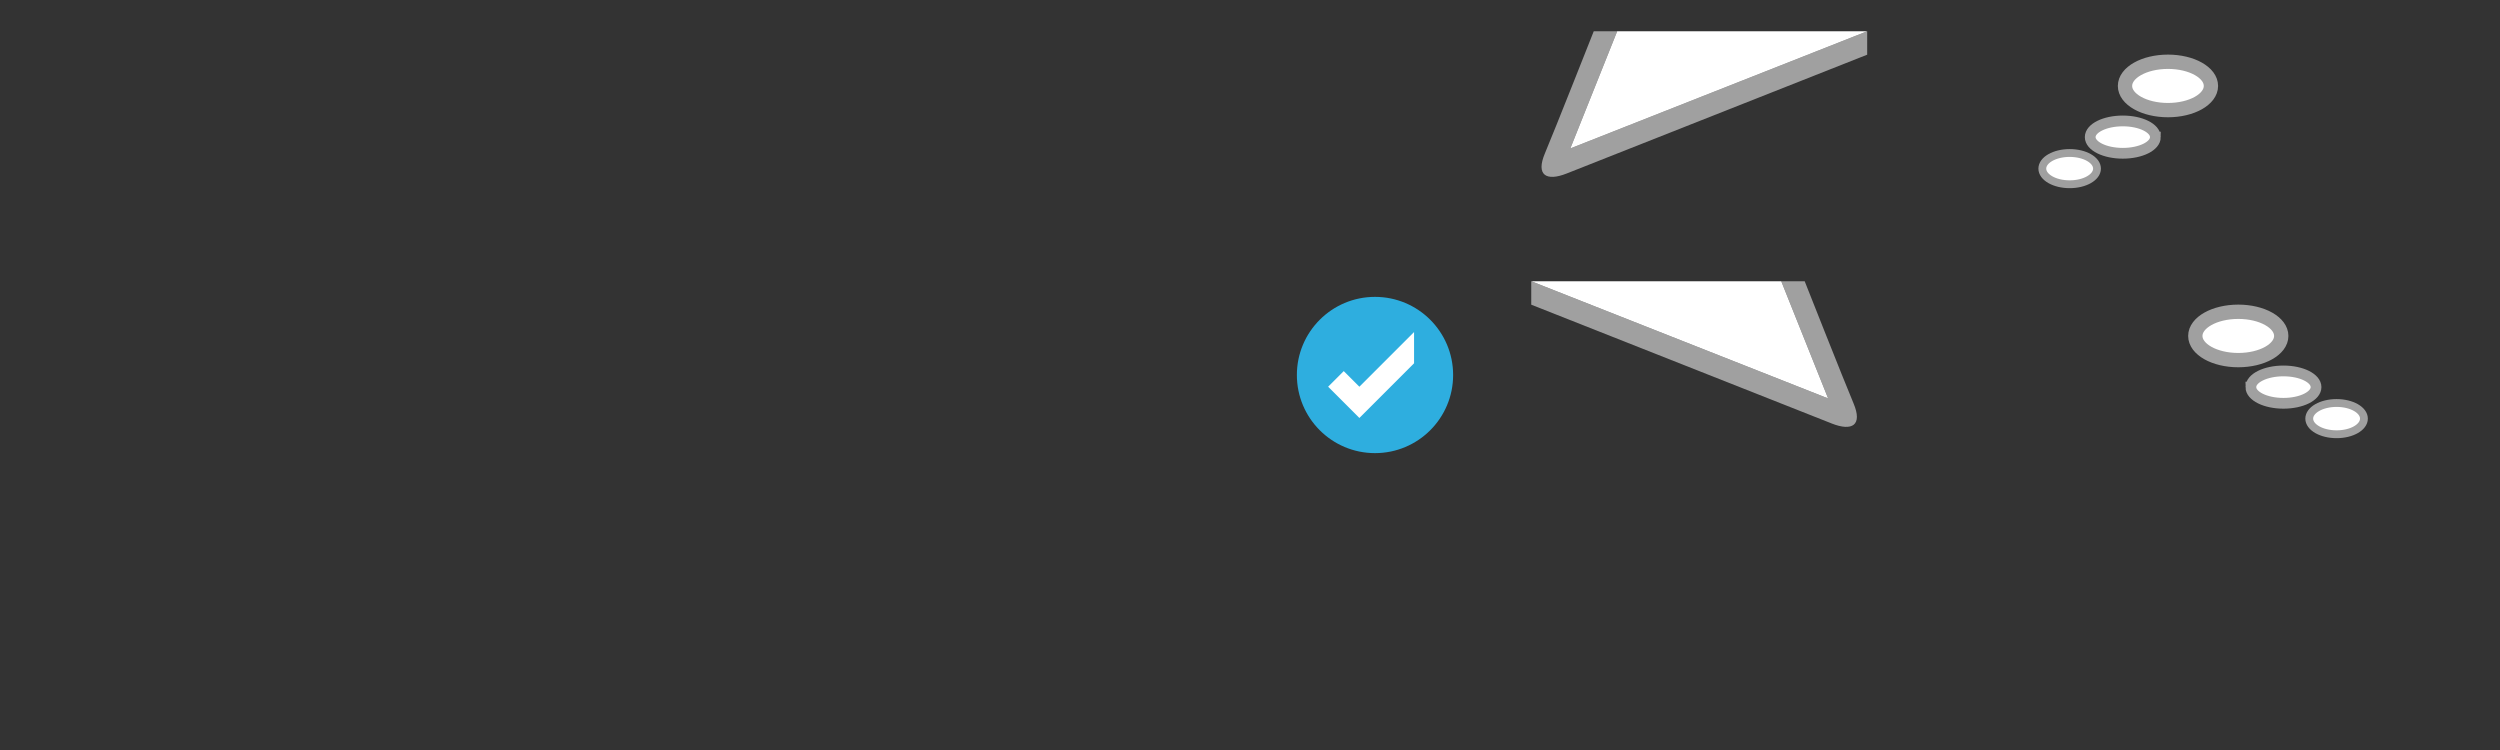 <svg width="320" height="96" viewBox="0 0 320 96" xmlns="http://www.w3.org/2000/svg">
    <rect x="0" y="0" width="320" height="96" fill="#333333" stroke="none"/>
    <title>
        icons
    </title>
    <g fill="none" fill-rule="evenodd">
        <g stroke="#A0A0A0" fill="#FFF">
            <path d="M268.417 21.584c0 1.104-1.568 2-3.5 2-1.934 0-3.5-.896-3.5-2 0-1.105 1.566-2 3.5-2 1.932 0 3.5.895 3.5 2z" stroke-width="1.002"/>
            <path d="M275.89 17.55c0 1.144-1.87 2.07-4.172 2.07-2.304 0-4.172-.926-4.172-2.07 0-1.144 1.868-2.07 4.172-2.07 2.303 0 4.17.926 4.17 2.07z" stroke-width="1.376"/>
            <path d="M283 11c0 1.71-2.462 3.095-5.5 3.095S272 12.71 272 11c0-1.71 2.462-3.095 5.5-3.095S283 9.29 283 11z" stroke-width="1.832"/>
        </g>
        <g stroke="#A0A0A0" fill="#FFF">
            <path d="M295.583 53.584c0 1.105 1.568 2 3.5 2 1.934 0 3.5-.895 3.5-2s-1.566-2-3.5-2c-1.932 0-3.5.895-3.5 2z" stroke-width="1.002"/>
            <path d="M288.11 49.55c0 1.144 1.87 2.072 4.172 2.072 2.304 0 4.172-.928 4.172-2.072 0-1.143-1.868-2.07-4.172-2.07-2.303 0-4.17.927-4.17 2.07z" stroke-width="1.376"/>
            <path d="M281 43c0 1.71 2.462 3.095 5.5 3.095S292 44.71 292 43c0-1.71-2.462-3.094-5.5-3.094S281 41.29 281 43z" stroke-width="1.832"/>
        </g>
        <path d="M204 4s-5.056 12.797-6.25 15.623c-1.192 2.825.19 3.61 2.773 2.59C203.105 21.19 239 7 239 7V4l-38 15 6-15h-3z" fill="#A0A0A0"/>
        <path fill="#FFF" d="M201 19l6-15h32z"/>
        <path d="M231 36s5.056 12.797 6.25 15.623c1.192 2.825-.19 3.61-2.773 2.59C231.895 53.19 196 39 196 39v-3l38 15-6-15h3z" fill="#A0A0A0"/>
        <path fill="#FFF" d="M234 51l-6-15h-32z"/>
        <g>
            <path d="M186 48c0 5.523-4.477 10-10 10s-10-4.477-10-10 4.477-10 10-10 10 4.477 10 10z" fill="#2EAEDF"/>
            <path fill="#FFF" d="M170 49.5l4 4 7-7v-4l-7 7-2-2z"/>
        </g>
    </g>
</svg>
